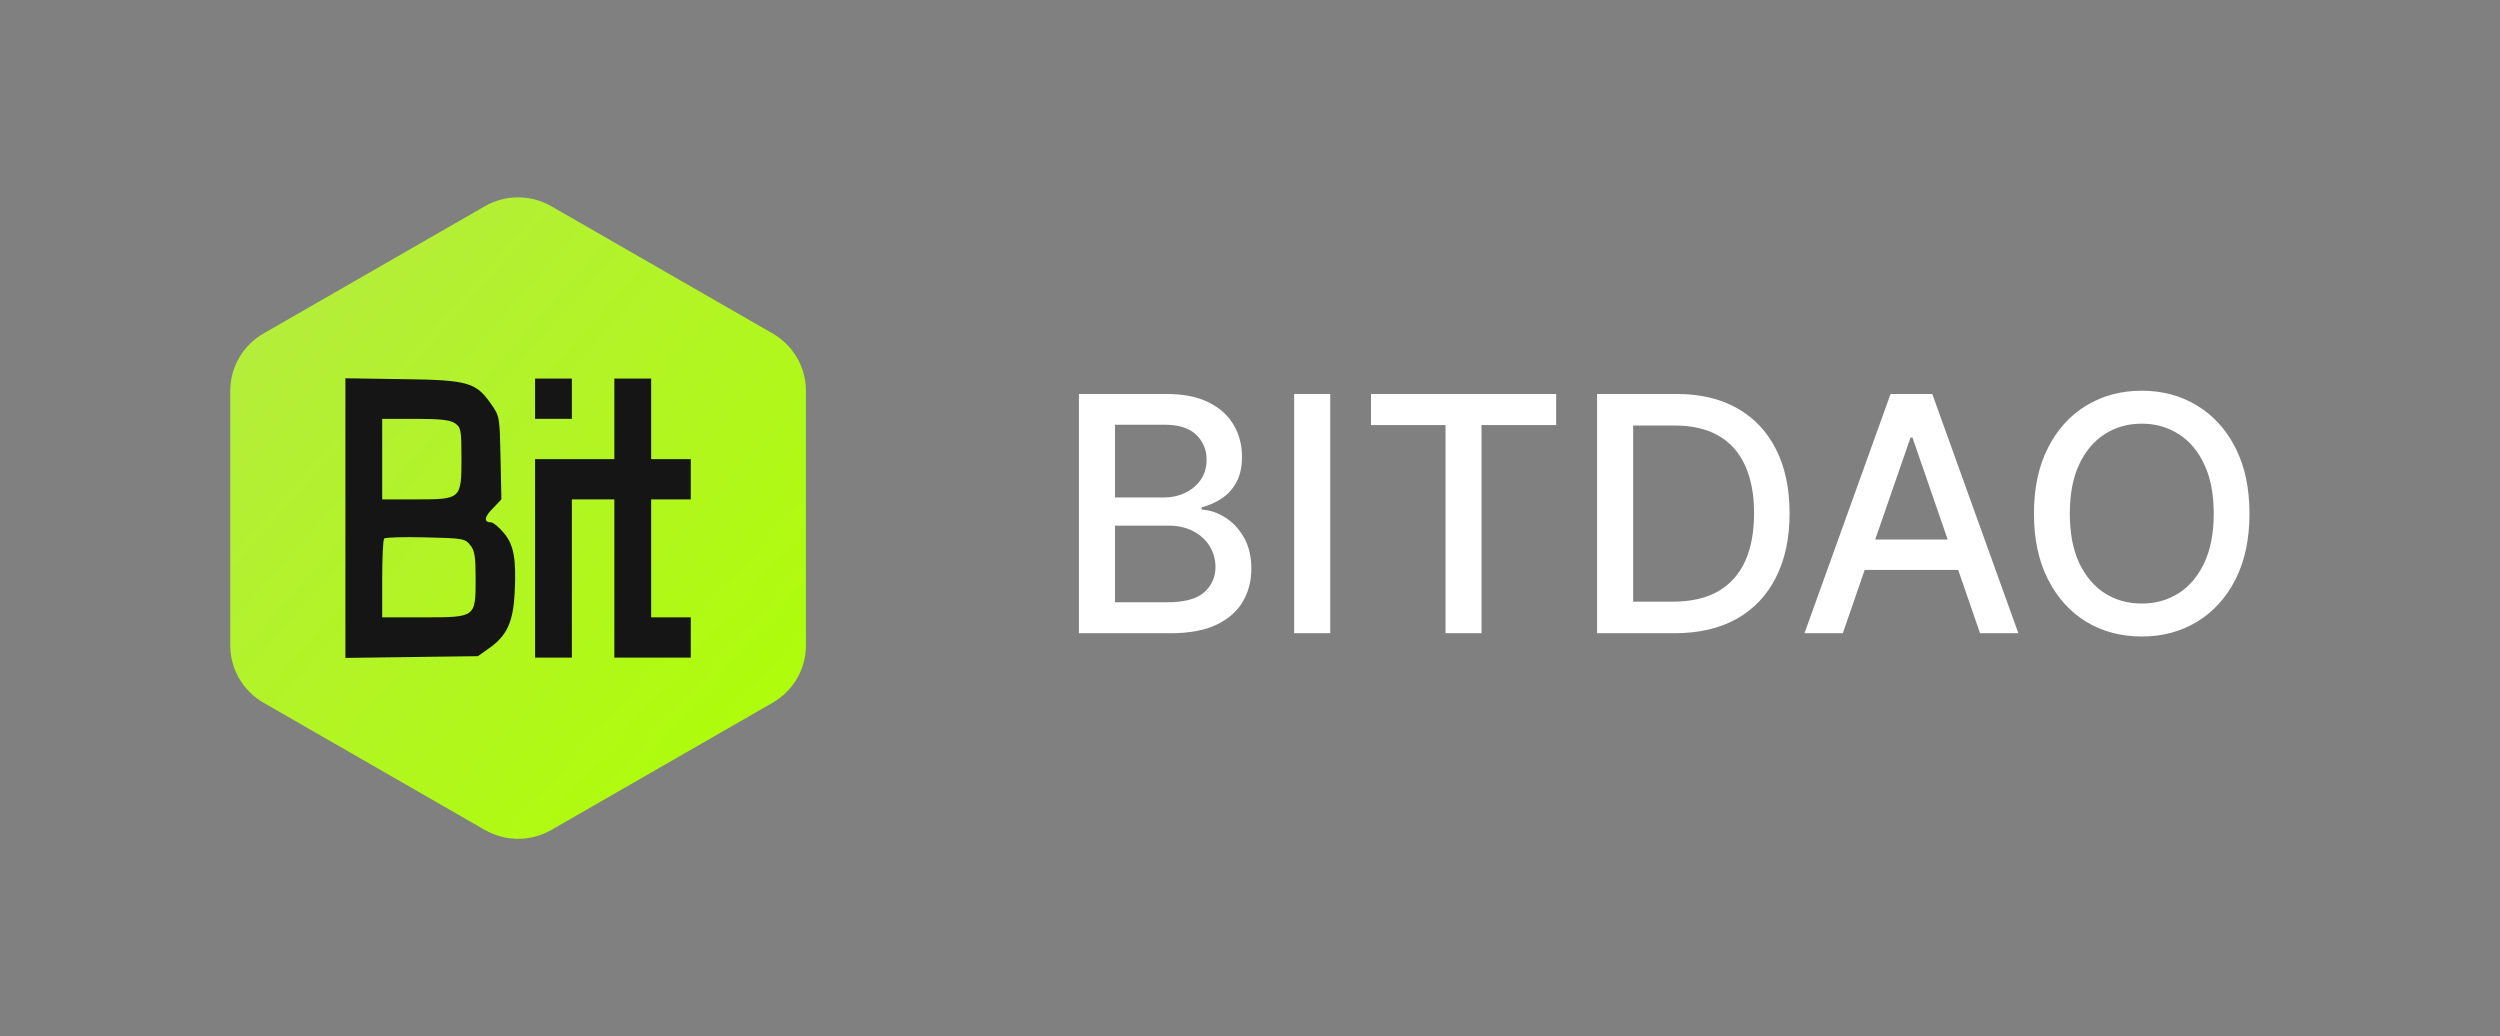 <svg width="152" height="63" viewBox="0 0 152 63" fill="none" xmlns="http://www.w3.org/2000/svg">
<rect x="0" y="0" width="152" height="63" fill="#808080" stroke="none"/>
<g clip-path="url(#clip0_87_164)">
<path fill-rule="evenodd" clip-rule="evenodd" d="M33.521 12.539L46.979 20.276C47.593 20.63 48.104 21.138 48.459 21.75C48.813 22.361 49 23.055 49 23.762V39.238C49 39.945 48.813 40.639 48.459 41.251C48.104 41.862 47.593 42.37 46.979 42.724L33.521 50.461C32.906 50.814 32.209 51 31.5 51C30.791 51 30.094 50.814 29.479 50.461L16.021 42.724C15.406 42.37 14.896 41.862 14.541 41.251C14.187 40.639 14 39.945 14 39.238V23.762C14 23.055 14.187 22.361 14.541 21.75C14.896 21.138 15.406 20.63 16.021 20.276L29.479 12.539C30.094 12.186 30.791 12 31.5 12C32.209 12 32.906 12.186 33.521 12.539Z" fill="url(#paint0_linear_87_164)"/>
<path d="M21 40L29.056 39.895L29.796 39.37C30.829 38.636 31.207 37.779 31.293 36.03C31.397 33.983 31.242 33.092 30.605 32.374C30.329 32.042 29.985 31.762 29.865 31.762C29.4 31.762 29.434 31.43 29.968 30.905L30.484 30.363L30.433 27.845C30.381 25.361 30.381 25.309 29.865 24.574C28.935 23.245 28.488 23.105 24.494 23.052L21 23V40ZM27.679 25.746C28.023 25.991 28.057 26.148 28.057 27.845C28.057 30.346 28.04 30.363 25.303 30.363H23.238V25.466H25.269C26.818 25.466 27.386 25.536 27.679 25.746ZM28.591 33.144C28.866 33.476 28.918 33.844 28.918 35.19C28.918 37.551 28.935 37.534 25.734 37.534H23.238V35.208C23.238 33.914 23.289 32.812 23.358 32.742C23.427 32.672 24.563 32.637 25.871 32.672C28.143 32.724 28.281 32.742 28.591 33.144Z" fill="#151515"/>
<path d="M32.533 25.466H34.77V23.017H32.533V25.466Z" fill="#151515"/>
<path d="M37.352 27.915H32.533V39.983H34.77V30.363H37.352V39.983H42V37.534H39.59V30.363H42V27.915H39.59V23.017H37.352V27.915Z" fill="#151515"/>
</g>
<path d="M65.598 38.5V23.954H70.925C71.957 23.954 72.812 24.125 73.489 24.466C74.166 24.802 74.672 25.259 75.008 25.837C75.345 26.41 75.513 27.056 75.513 27.776C75.513 28.382 75.401 28.893 75.179 29.31C74.956 29.722 74.658 30.053 74.284 30.304C73.915 30.55 73.508 30.73 73.062 30.844V30.986C73.546 31.009 74.017 31.166 74.476 31.454C74.94 31.739 75.323 32.144 75.626 32.669C75.93 33.195 76.081 33.834 76.081 34.587C76.081 35.33 75.906 35.998 75.555 36.59C75.21 37.177 74.675 37.643 73.95 37.989C73.226 38.33 72.3 38.5 71.173 38.5H65.598ZM67.793 36.618H70.96C72.011 36.618 72.764 36.414 73.219 36.007C73.673 35.6 73.901 35.091 73.901 34.48C73.901 34.021 73.785 33.599 73.553 33.216C73.32 32.832 72.989 32.527 72.558 32.3C72.132 32.072 71.626 31.959 71.038 31.959H67.793V36.618ZM67.793 30.247H70.733C71.225 30.247 71.668 30.152 72.061 29.963C72.459 29.774 72.774 29.509 73.006 29.168C73.242 28.822 73.361 28.415 73.361 27.946C73.361 27.345 73.15 26.84 72.729 26.433C72.307 26.026 71.661 25.822 70.79 25.822H67.793V30.247ZM80.879 23.954V38.5H78.684V23.954H80.879ZM83.357 25.844V23.954H94.614V25.844H90.076V38.5H87.888V25.844H83.357ZM101.811 38.5H97.102V23.954H101.96C103.385 23.954 104.609 24.246 105.632 24.828C106.654 25.406 107.438 26.237 107.983 27.321C108.532 28.401 108.806 29.695 108.806 31.206C108.806 32.721 108.529 34.023 107.975 35.112C107.426 36.201 106.631 37.039 105.589 37.626C104.547 38.209 103.288 38.5 101.811 38.5ZM99.296 36.582H101.69C102.798 36.582 103.719 36.374 104.453 35.957C105.187 35.536 105.736 34.928 106.1 34.132C106.465 33.332 106.647 32.356 106.647 31.206C106.647 30.065 106.465 29.097 106.1 28.301C105.741 27.506 105.203 26.902 104.488 26.49C103.773 26.078 102.886 25.872 101.825 25.872H99.296V36.582ZM112.042 38.5H109.712L114.946 23.954H117.482L122.716 38.5H120.387L116.275 26.597H116.161L112.042 38.5ZM112.432 32.804H119.989V34.651H112.432V32.804ZM136.768 31.227C136.768 32.78 136.484 34.115 135.916 35.233C135.348 36.346 134.569 37.203 133.579 37.804C132.594 38.401 131.475 38.699 130.22 38.699C128.96 38.699 127.836 38.401 126.846 37.804C125.861 37.203 125.085 36.343 124.517 35.226C123.949 34.108 123.664 32.776 123.664 31.227C123.664 29.674 123.949 28.341 124.517 27.229C125.085 26.111 125.861 25.254 126.846 24.658C127.836 24.056 128.96 23.756 130.22 23.756C131.475 23.756 132.594 24.056 133.579 24.658C134.569 25.254 135.348 26.111 135.916 27.229C136.484 28.341 136.768 29.674 136.768 31.227ZM134.595 31.227C134.595 30.044 134.403 29.047 134.02 28.237C133.641 27.423 133.12 26.807 132.457 26.391C131.799 25.969 131.053 25.759 130.22 25.759C129.382 25.759 128.634 25.969 127.975 26.391C127.317 26.807 126.797 27.423 126.413 28.237C126.034 29.047 125.845 30.044 125.845 31.227C125.845 32.411 126.034 33.41 126.413 34.224C126.797 35.034 127.317 35.65 127.975 36.071C128.634 36.488 129.382 36.696 130.22 36.696C131.053 36.696 131.799 36.488 132.457 36.071C133.12 35.65 133.641 35.034 134.02 34.224C134.403 33.41 134.595 32.411 134.595 31.227Z" fill="white"/>
<defs>
<linearGradient id="paint0_linear_87_164" x1="14" y1="12" x2="53.506" y2="47.107" gradientUnits="userSpaceOnUse">
<stop stop-color="#B5EB43"/>
<stop offset="1" stop-color="#AEFF02"/>
</linearGradient>
<clipPath id="clip0_87_164">
<rect width="35" height="39" fill="white" transform="translate(14 12)"/>
</clipPath>
</defs>
</svg>
